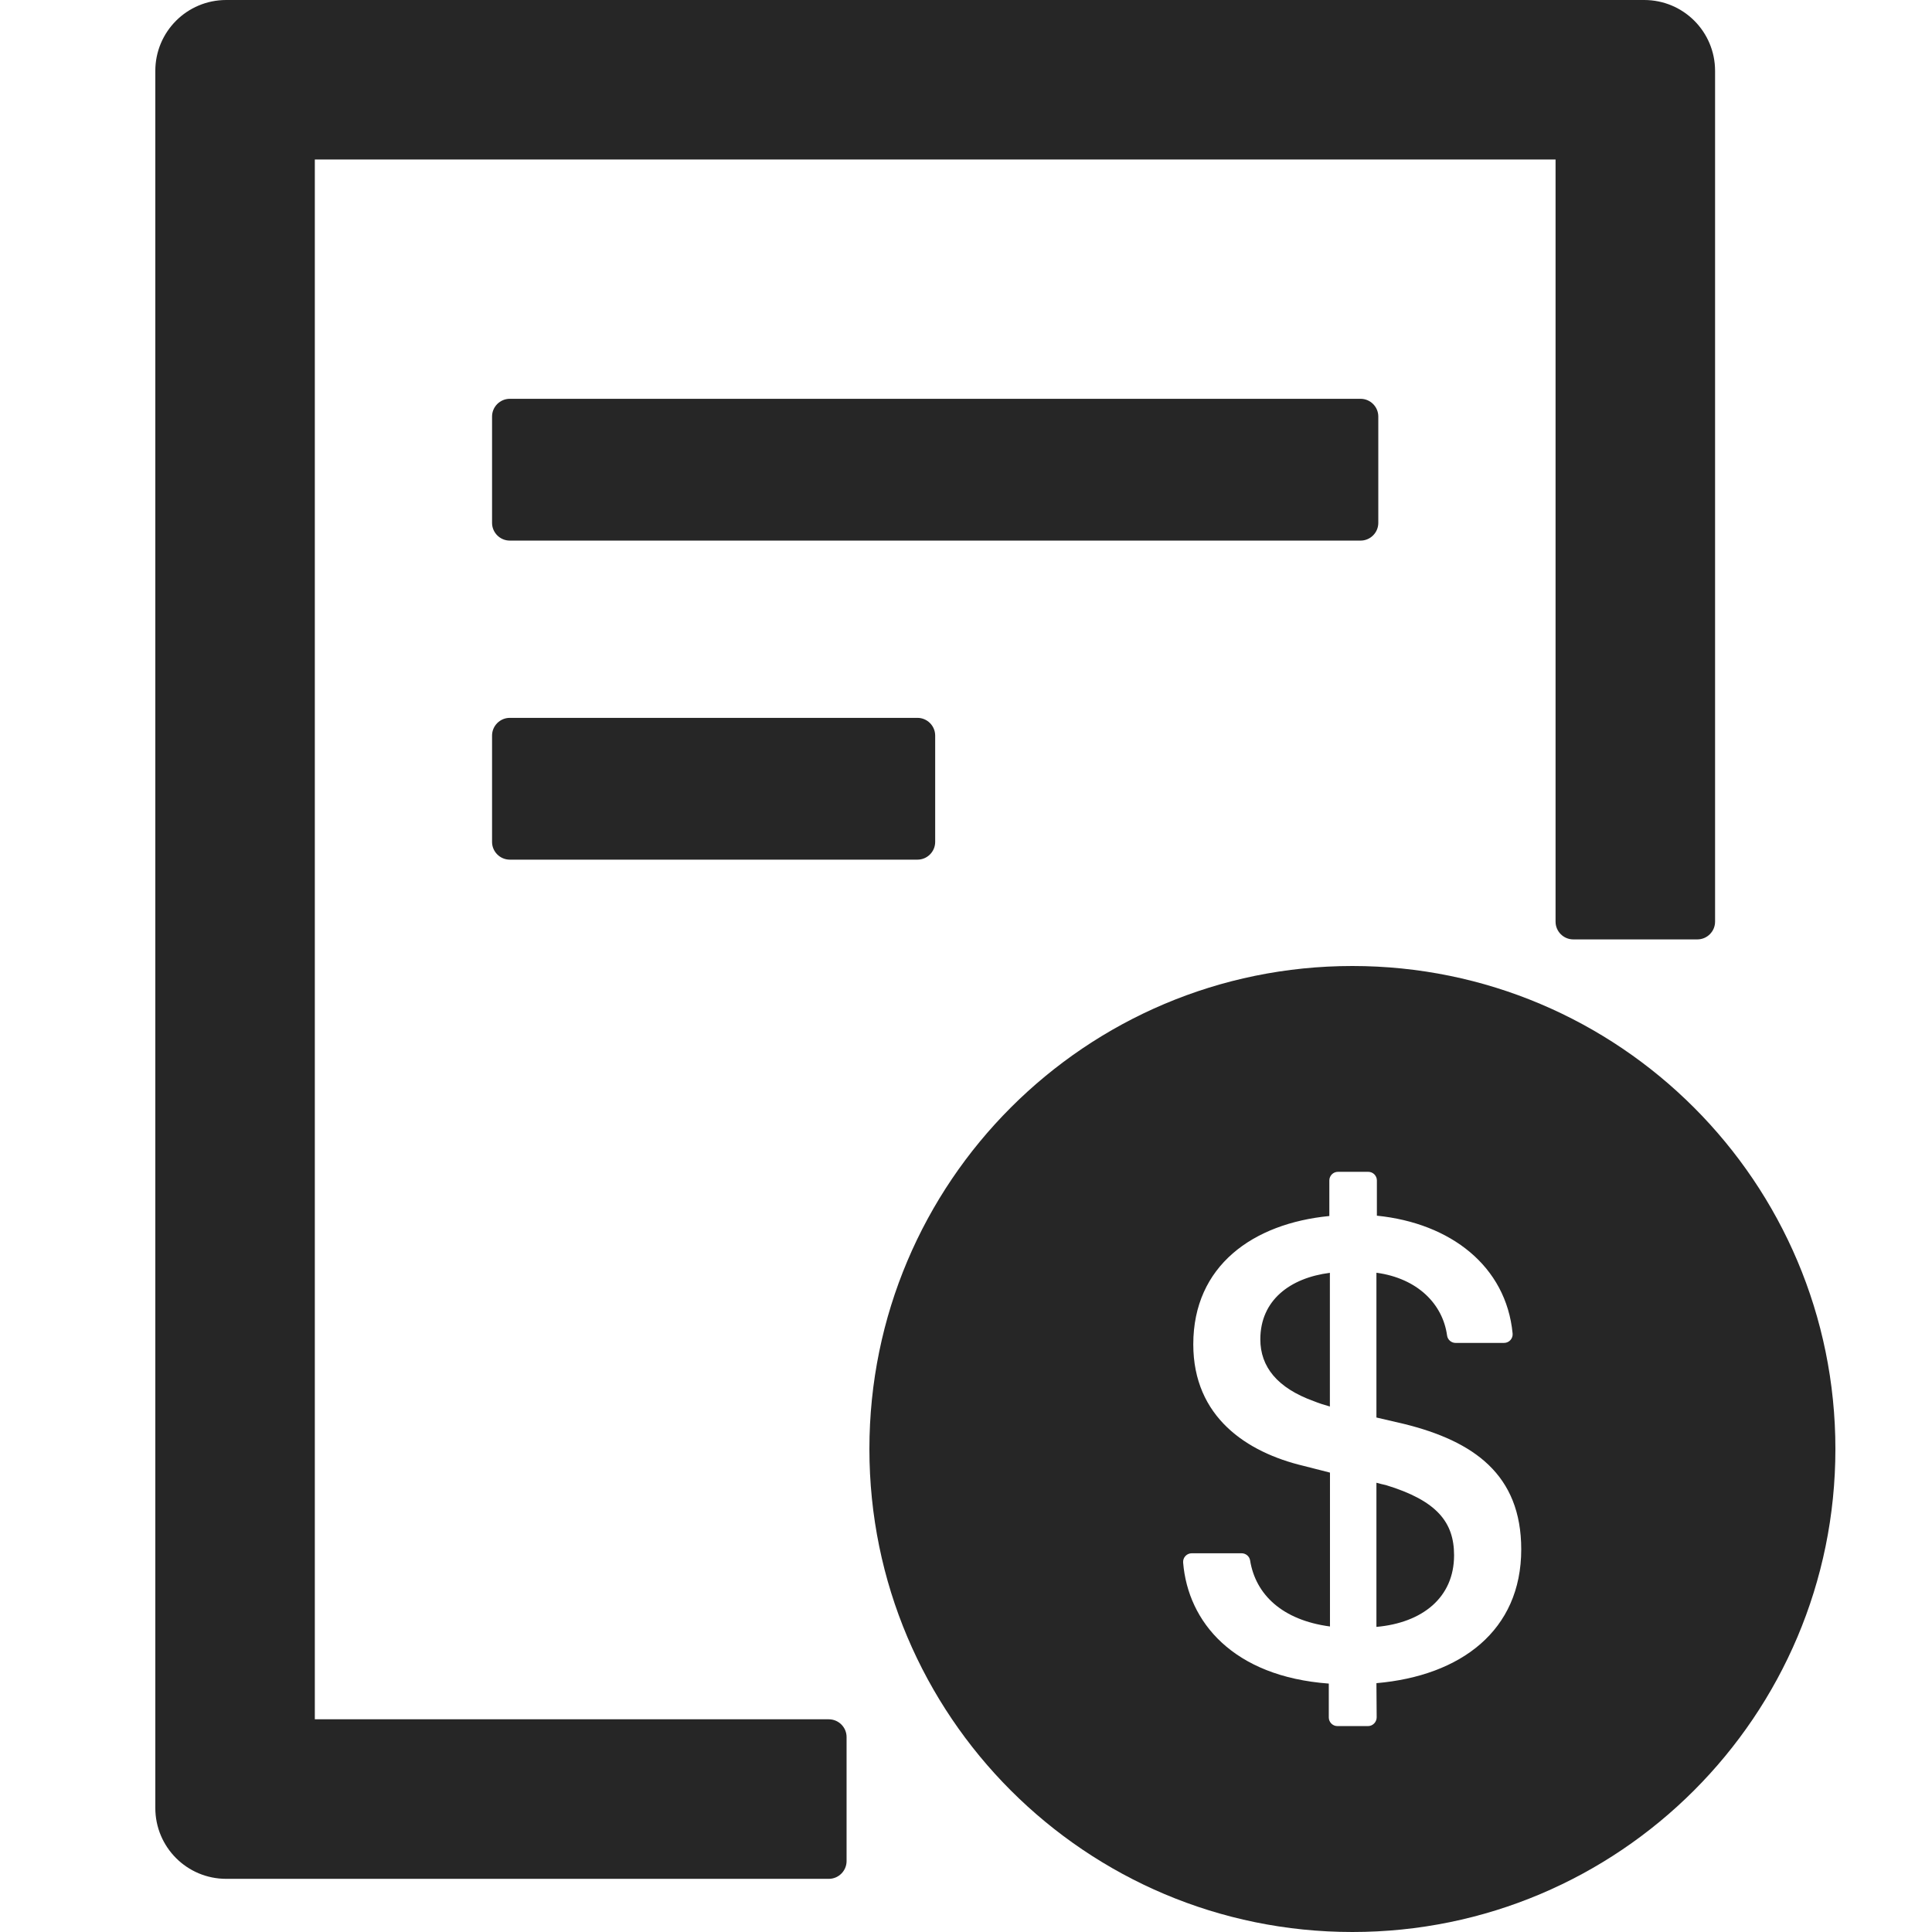 <svg width="64" height="64" viewBox="0 0 64 64" fill="none" xmlns="http://www.w3.org/2000/svg">
<g clip-path="url(#clip0_179895_172676)">
<path d="M45.658 17.321V13.798C45.658 13.475 45.394 13.211 45.071 13.211H16.888C16.565 13.211 16.3 13.475 16.3 13.798V17.321C16.3 17.644 16.565 17.908 16.888 17.908H45.071C45.394 17.908 45.658 17.644 45.658 17.321ZM16.888 23.78C16.565 23.78 16.3 24.044 16.3 24.367V27.89C16.3 28.213 16.565 28.477 16.888 28.477H30.392C30.715 28.477 30.979 28.213 30.979 27.89V24.367C30.979 24.044 30.715 23.78 30.392 23.78H16.888ZM27.456 56.954H10.429V5.284H51.53V30.532C51.53 30.855 51.794 31.119 52.117 31.119H56.227C56.55 31.119 56.814 30.855 56.814 30.532V2.349C56.814 1.05 55.765 0 54.466 0H7.493C6.194 0 5.145 1.05 5.145 2.349V59.89C5.145 61.189 6.194 62.239 7.493 62.239H27.456C27.779 62.239 28.044 61.974 28.044 61.651V57.541C28.044 57.218 27.779 56.954 27.456 56.954Z" fill="black" fill-opacity="0.85"/>
<path d="M44.8 32C35.964 32 28.8 39.164 28.8 48C28.8 56.836 35.964 64 44.8 64C53.636 64 60.8 56.836 60.8 48C60.8 39.164 53.636 32 44.8 32ZM45.596 55.757L45.604 56.889C45.604 57.046 45.475 57.179 45.318 57.179H44.304C44.146 57.179 44.018 57.05 44.018 56.893V55.771C40.846 55.536 39.354 53.729 39.193 51.764C39.179 51.596 39.311 51.454 39.479 51.454H41.129C41.268 51.454 41.389 51.554 41.411 51.689C41.593 52.821 42.475 53.668 44.057 53.879V48.782L43.175 48.557C41.307 48.111 39.529 46.946 39.529 44.532C39.529 41.929 41.507 40.529 44.036 40.282V39.104C44.036 38.946 44.164 38.818 44.321 38.818H45.325C45.482 38.818 45.611 38.946 45.611 39.104V40.271C48.057 40.518 49.893 41.946 50.107 44.171C50.125 44.339 49.993 44.486 49.821 44.486H48.218C48.075 44.486 47.954 44.379 47.936 44.239C47.793 43.196 46.957 42.346 45.596 42.161V46.957L46.504 47.168C48.818 47.739 50.393 48.846 50.393 51.325C50.393 54.014 48.393 55.514 45.596 55.757ZM41.75 44.368C41.75 45.275 42.311 45.979 43.518 46.414C43.686 46.482 43.854 46.536 44.054 46.593V42.164C42.736 42.332 41.75 43.071 41.75 44.368ZM45.911 49.196C45.811 49.175 45.711 49.15 45.596 49.118V53.893C47.118 53.757 48.168 52.921 48.168 51.521C48.168 50.425 47.6 49.711 45.911 49.196Z" fill="black" fill-opacity="0.85"/>
</g>
<defs>
<clipPath id="clip0_179895_172676">
<rect width="64" height="64" fill="white"/>
</clipPath>
</defs>
</svg>
